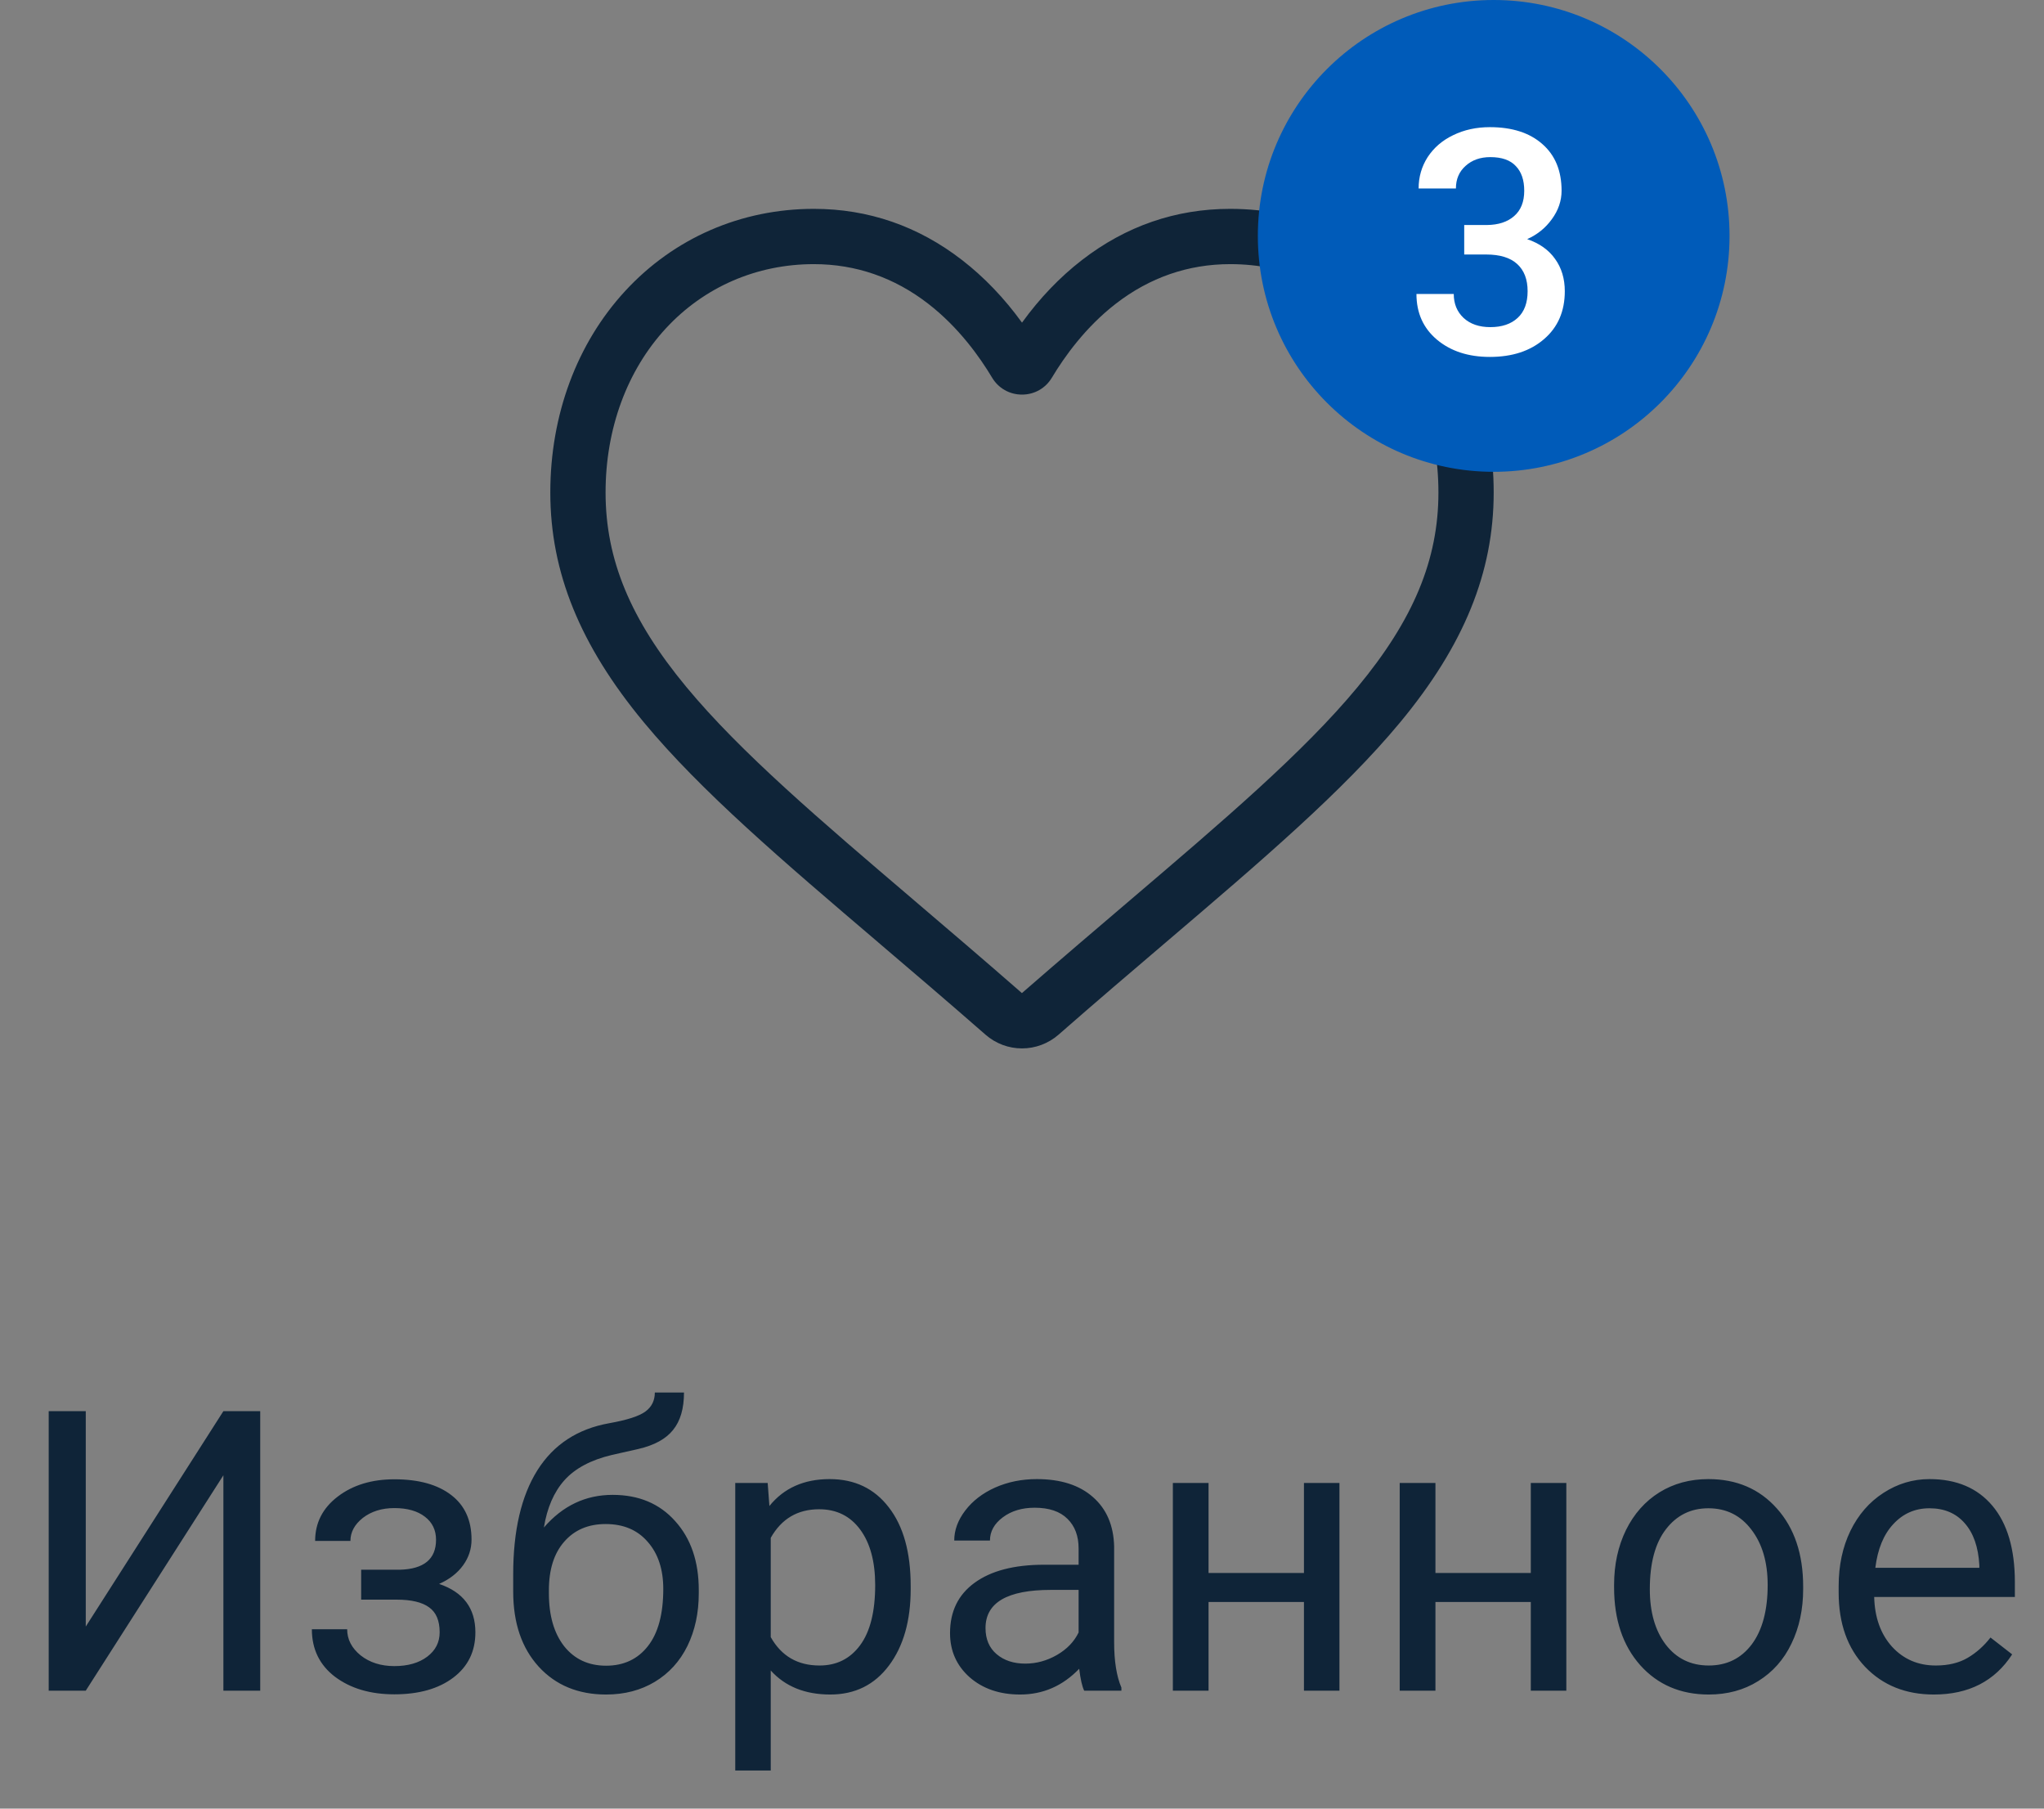 <svg width="52" height="46" viewBox="0 0 52 46" fill="none" xmlns="http://www.w3.org/2000/svg">
<rect x="0" y="0" width="52" height="46" fill="#808080" stroke="none"/>
<path d="M26 26.665C25.658 26.665 25.329 26.541 25.072 26.316C24.103 25.468 23.168 24.672 22.343 23.969L22.339 23.965C19.921 21.905 17.833 20.125 16.38 18.372C14.756 16.413 14 14.555 14 12.525C14 10.553 14.676 8.734 15.904 7.402C17.146 6.055 18.851 5.312 20.705 5.312C22.09 5.312 23.359 5.75 24.475 6.614C25.039 7.05 25.55 7.584 26 8.206C26.45 7.584 26.961 7.05 27.525 6.614C28.642 5.75 29.91 5.312 31.296 5.312C33.149 5.312 34.854 6.055 36.096 7.402C37.324 8.734 38 10.553 38 12.525C38 14.555 37.244 16.413 35.62 18.372C34.167 20.125 32.079 21.905 29.662 23.965C28.835 24.669 27.899 25.467 26.928 26.317C26.671 26.541 26.341 26.665 26 26.665V26.665ZM20.705 6.718C19.248 6.718 17.911 7.3 16.937 8.355C15.95 9.426 15.406 10.907 15.406 12.525C15.406 14.232 16.04 15.759 17.463 17.475C18.838 19.135 20.883 20.877 23.251 22.895L23.255 22.899C24.083 23.605 25.021 24.404 25.998 25.258C26.98 24.403 27.92 23.602 28.75 22.895C31.118 20.877 33.163 19.135 34.537 17.475C35.96 15.759 36.594 14.232 36.594 12.525C36.594 10.907 36.05 9.426 35.063 8.355C34.09 7.3 32.752 6.718 31.296 6.718C30.229 6.718 29.249 7.057 28.385 7.726C27.614 8.322 27.077 9.076 26.762 9.603C26.6 9.875 26.316 10.036 26 10.036C25.684 10.036 25.4 9.875 25.238 9.603C24.923 9.076 24.386 8.322 23.615 7.726C22.751 7.057 21.771 6.718 20.705 6.718V6.718Z" fill="#0F2438"/>
<path d="M5.683 35.891H6.62V43H5.683V37.522L2.182 43H1.239V35.891H2.182V41.369L5.683 35.891ZM11.093 39.162C11.093 38.915 10.998 38.719 10.81 38.576C10.621 38.43 10.362 38.356 10.033 38.356C9.714 38.356 9.447 38.44 9.232 38.605C9.021 38.772 8.915 38.967 8.915 39.191H8.017C8.017 38.732 8.209 38.356 8.593 38.063C8.977 37.77 9.457 37.624 10.033 37.624C10.652 37.624 11.133 37.758 11.479 38.024C11.824 38.288 11.996 38.666 11.996 39.157C11.996 39.395 11.925 39.613 11.781 39.812C11.638 40.01 11.435 40.168 11.171 40.285C11.786 40.493 12.094 40.904 12.094 41.516C12.094 42.001 11.907 42.385 11.532 42.668C11.158 42.951 10.658 43.093 10.033 43.093C9.424 43.093 8.922 42.945 8.524 42.648C8.131 42.349 7.934 41.945 7.934 41.438H8.832C8.832 41.695 8.946 41.916 9.174 42.102C9.405 42.284 9.691 42.375 10.033 42.375C10.378 42.375 10.657 42.295 10.868 42.136C11.08 41.976 11.185 41.77 11.185 41.516C11.185 41.219 11.096 41.008 10.917 40.881C10.741 40.751 10.466 40.685 10.092 40.685H9.188V39.924H10.17C10.785 39.908 11.093 39.654 11.093 39.162ZM15.585 38.02C16.249 38.02 16.78 38.242 17.177 38.688C17.577 39.131 17.777 39.715 17.777 40.441V40.524C17.777 41.023 17.681 41.468 17.489 41.862C17.297 42.253 17.02 42.557 16.659 42.775C16.301 42.99 15.888 43.098 15.419 43.098C14.709 43.098 14.138 42.862 13.705 42.39C13.272 41.914 13.056 41.278 13.056 40.48V40.041C13.056 38.931 13.261 38.049 13.671 37.395C14.084 36.74 14.693 36.342 15.497 36.198C15.953 36.117 16.26 36.018 16.42 35.9C16.579 35.783 16.659 35.622 16.659 35.417H17.401C17.401 35.824 17.309 36.141 17.123 36.369C16.941 36.597 16.648 36.758 16.244 36.852L15.57 37.004C15.033 37.131 14.63 37.346 14.359 37.648C14.092 37.948 13.918 38.348 13.837 38.85C14.315 38.296 14.898 38.02 15.585 38.02ZM15.409 38.762C14.966 38.762 14.615 38.911 14.354 39.211C14.094 39.507 13.964 39.919 13.964 40.446V40.524C13.964 41.091 14.094 41.54 14.354 41.872C14.618 42.201 14.973 42.365 15.419 42.365C15.868 42.365 16.223 42.199 16.483 41.867C16.744 41.535 16.874 41.05 16.874 40.412C16.874 39.914 16.742 39.515 16.479 39.216C16.218 38.913 15.862 38.762 15.409 38.762ZM23.168 40.417C23.168 41.221 22.984 41.869 22.616 42.36C22.248 42.852 21.75 43.098 21.122 43.098C20.481 43.098 19.976 42.894 19.608 42.487V45.031H18.705V37.717H19.53L19.574 38.303C19.942 37.847 20.453 37.619 21.107 37.619C21.742 37.619 22.244 37.858 22.611 38.337C22.982 38.815 23.168 39.481 23.168 40.334V40.417ZM22.265 40.315C22.265 39.719 22.138 39.248 21.884 38.903C21.63 38.558 21.282 38.386 20.839 38.386C20.292 38.386 19.882 38.628 19.608 39.113V41.638C19.879 42.12 20.292 42.36 20.849 42.36C21.282 42.36 21.625 42.19 21.879 41.848C22.136 41.503 22.265 40.992 22.265 40.315ZM27.582 43C27.53 42.896 27.488 42.71 27.455 42.443C27.035 42.88 26.534 43.098 25.951 43.098C25.43 43.098 25.002 42.951 24.667 42.658C24.335 42.362 24.169 41.988 24.169 41.535C24.169 40.985 24.377 40.559 24.794 40.256C25.214 39.95 25.803 39.797 26.561 39.797H27.44V39.382C27.44 39.066 27.346 38.815 27.157 38.63C26.968 38.441 26.69 38.347 26.322 38.347C26 38.347 25.73 38.428 25.512 38.591C25.294 38.754 25.185 38.95 25.185 39.182H24.276C24.276 38.918 24.369 38.664 24.555 38.42C24.744 38.172 24.997 37.977 25.316 37.834C25.639 37.691 25.992 37.619 26.376 37.619C26.985 37.619 27.462 37.772 27.807 38.078C28.152 38.381 28.331 38.799 28.344 39.333V41.765C28.344 42.25 28.406 42.635 28.529 42.922V43H27.582ZM26.083 42.312C26.366 42.312 26.635 42.238 26.889 42.092C27.143 41.945 27.326 41.755 27.44 41.52V40.437H26.732C25.626 40.437 25.072 40.76 25.072 41.408C25.072 41.691 25.167 41.913 25.355 42.072C25.544 42.232 25.787 42.312 26.083 42.312ZM34.076 43H33.173V40.744H30.746V43H29.838V37.717H30.746V40.007H33.173V37.717H34.076V43ZM39.848 43H38.944V40.744H36.518V43H35.609V37.717H36.518V40.007H38.944V37.717H39.848V43ZM41.063 40.31C41.063 39.792 41.164 39.327 41.366 38.913C41.571 38.5 41.855 38.181 42.216 37.956C42.58 37.731 42.995 37.619 43.461 37.619C44.18 37.619 44.761 37.868 45.204 38.366C45.65 38.864 45.873 39.527 45.873 40.353V40.417C45.873 40.931 45.774 41.394 45.575 41.804C45.38 42.211 45.098 42.528 44.73 42.756C44.366 42.984 43.946 43.098 43.471 43.098C42.755 43.098 42.173 42.849 41.727 42.351C41.285 41.852 41.063 41.193 41.063 40.373V40.31ZM41.972 40.417C41.972 41.003 42.107 41.473 42.377 41.828C42.65 42.183 43.015 42.36 43.471 42.36C43.93 42.36 44.294 42.181 44.565 41.823C44.835 41.462 44.97 40.957 44.97 40.31C44.97 39.73 44.831 39.261 44.555 38.903C44.281 38.542 43.917 38.361 43.461 38.361C43.015 38.361 42.655 38.539 42.382 38.894C42.108 39.248 41.972 39.756 41.972 40.417ZM49.198 43.098C48.482 43.098 47.899 42.863 47.45 42.395C47.001 41.922 46.776 41.293 46.776 40.505V40.339C46.776 39.815 46.876 39.348 47.074 38.938C47.276 38.524 47.556 38.202 47.914 37.971C48.275 37.736 48.666 37.619 49.086 37.619C49.773 37.619 50.307 37.845 50.688 38.298C51.068 38.75 51.259 39.398 51.259 40.241V40.617H47.68C47.693 41.138 47.844 41.56 48.134 41.882C48.427 42.201 48.798 42.36 49.247 42.36C49.566 42.36 49.836 42.295 50.058 42.165C50.279 42.035 50.473 41.862 50.639 41.648L51.19 42.077C50.748 42.758 50.084 43.098 49.198 43.098ZM49.086 38.361C48.721 38.361 48.415 38.495 48.168 38.762C47.921 39.025 47.768 39.397 47.709 39.875H50.355V39.807C50.329 39.348 50.206 38.993 49.984 38.742C49.763 38.488 49.464 38.361 49.086 38.361Z" fill="#0F2438"/>
<circle cx="38" cy="6" r="6" fill="#005BB9"/>
<path d="M37.25 5.723H37.828C38.12 5.72 38.35 5.645 38.52 5.496C38.691 5.348 38.777 5.133 38.777 4.852C38.777 4.581 38.706 4.371 38.562 4.223C38.422 4.072 38.206 3.996 37.914 3.996C37.659 3.996 37.449 4.07 37.285 4.219C37.121 4.365 37.039 4.556 37.039 4.793H36.09C36.09 4.501 36.167 4.236 36.32 3.996C36.477 3.757 36.693 3.57 36.969 3.438C37.247 3.302 37.559 3.234 37.902 3.234C38.47 3.234 38.915 3.378 39.238 3.664C39.564 3.948 39.727 4.344 39.727 4.852C39.727 5.107 39.645 5.348 39.48 5.574C39.319 5.798 39.109 5.967 38.852 6.082C39.164 6.189 39.401 6.357 39.562 6.586C39.727 6.815 39.809 7.089 39.809 7.406C39.809 7.917 39.633 8.323 39.281 8.625C38.932 8.927 38.473 9.078 37.902 9.078C37.355 9.078 36.908 8.932 36.559 8.641C36.21 8.349 36.035 7.961 36.035 7.477H36.984C36.984 7.727 37.068 7.93 37.234 8.086C37.404 8.242 37.63 8.32 37.914 8.32C38.208 8.32 38.44 8.242 38.609 8.086C38.779 7.93 38.863 7.703 38.863 7.406C38.863 7.107 38.775 6.876 38.598 6.715C38.421 6.553 38.158 6.473 37.809 6.473H37.25V5.723Z" fill="white"/>
</svg>
